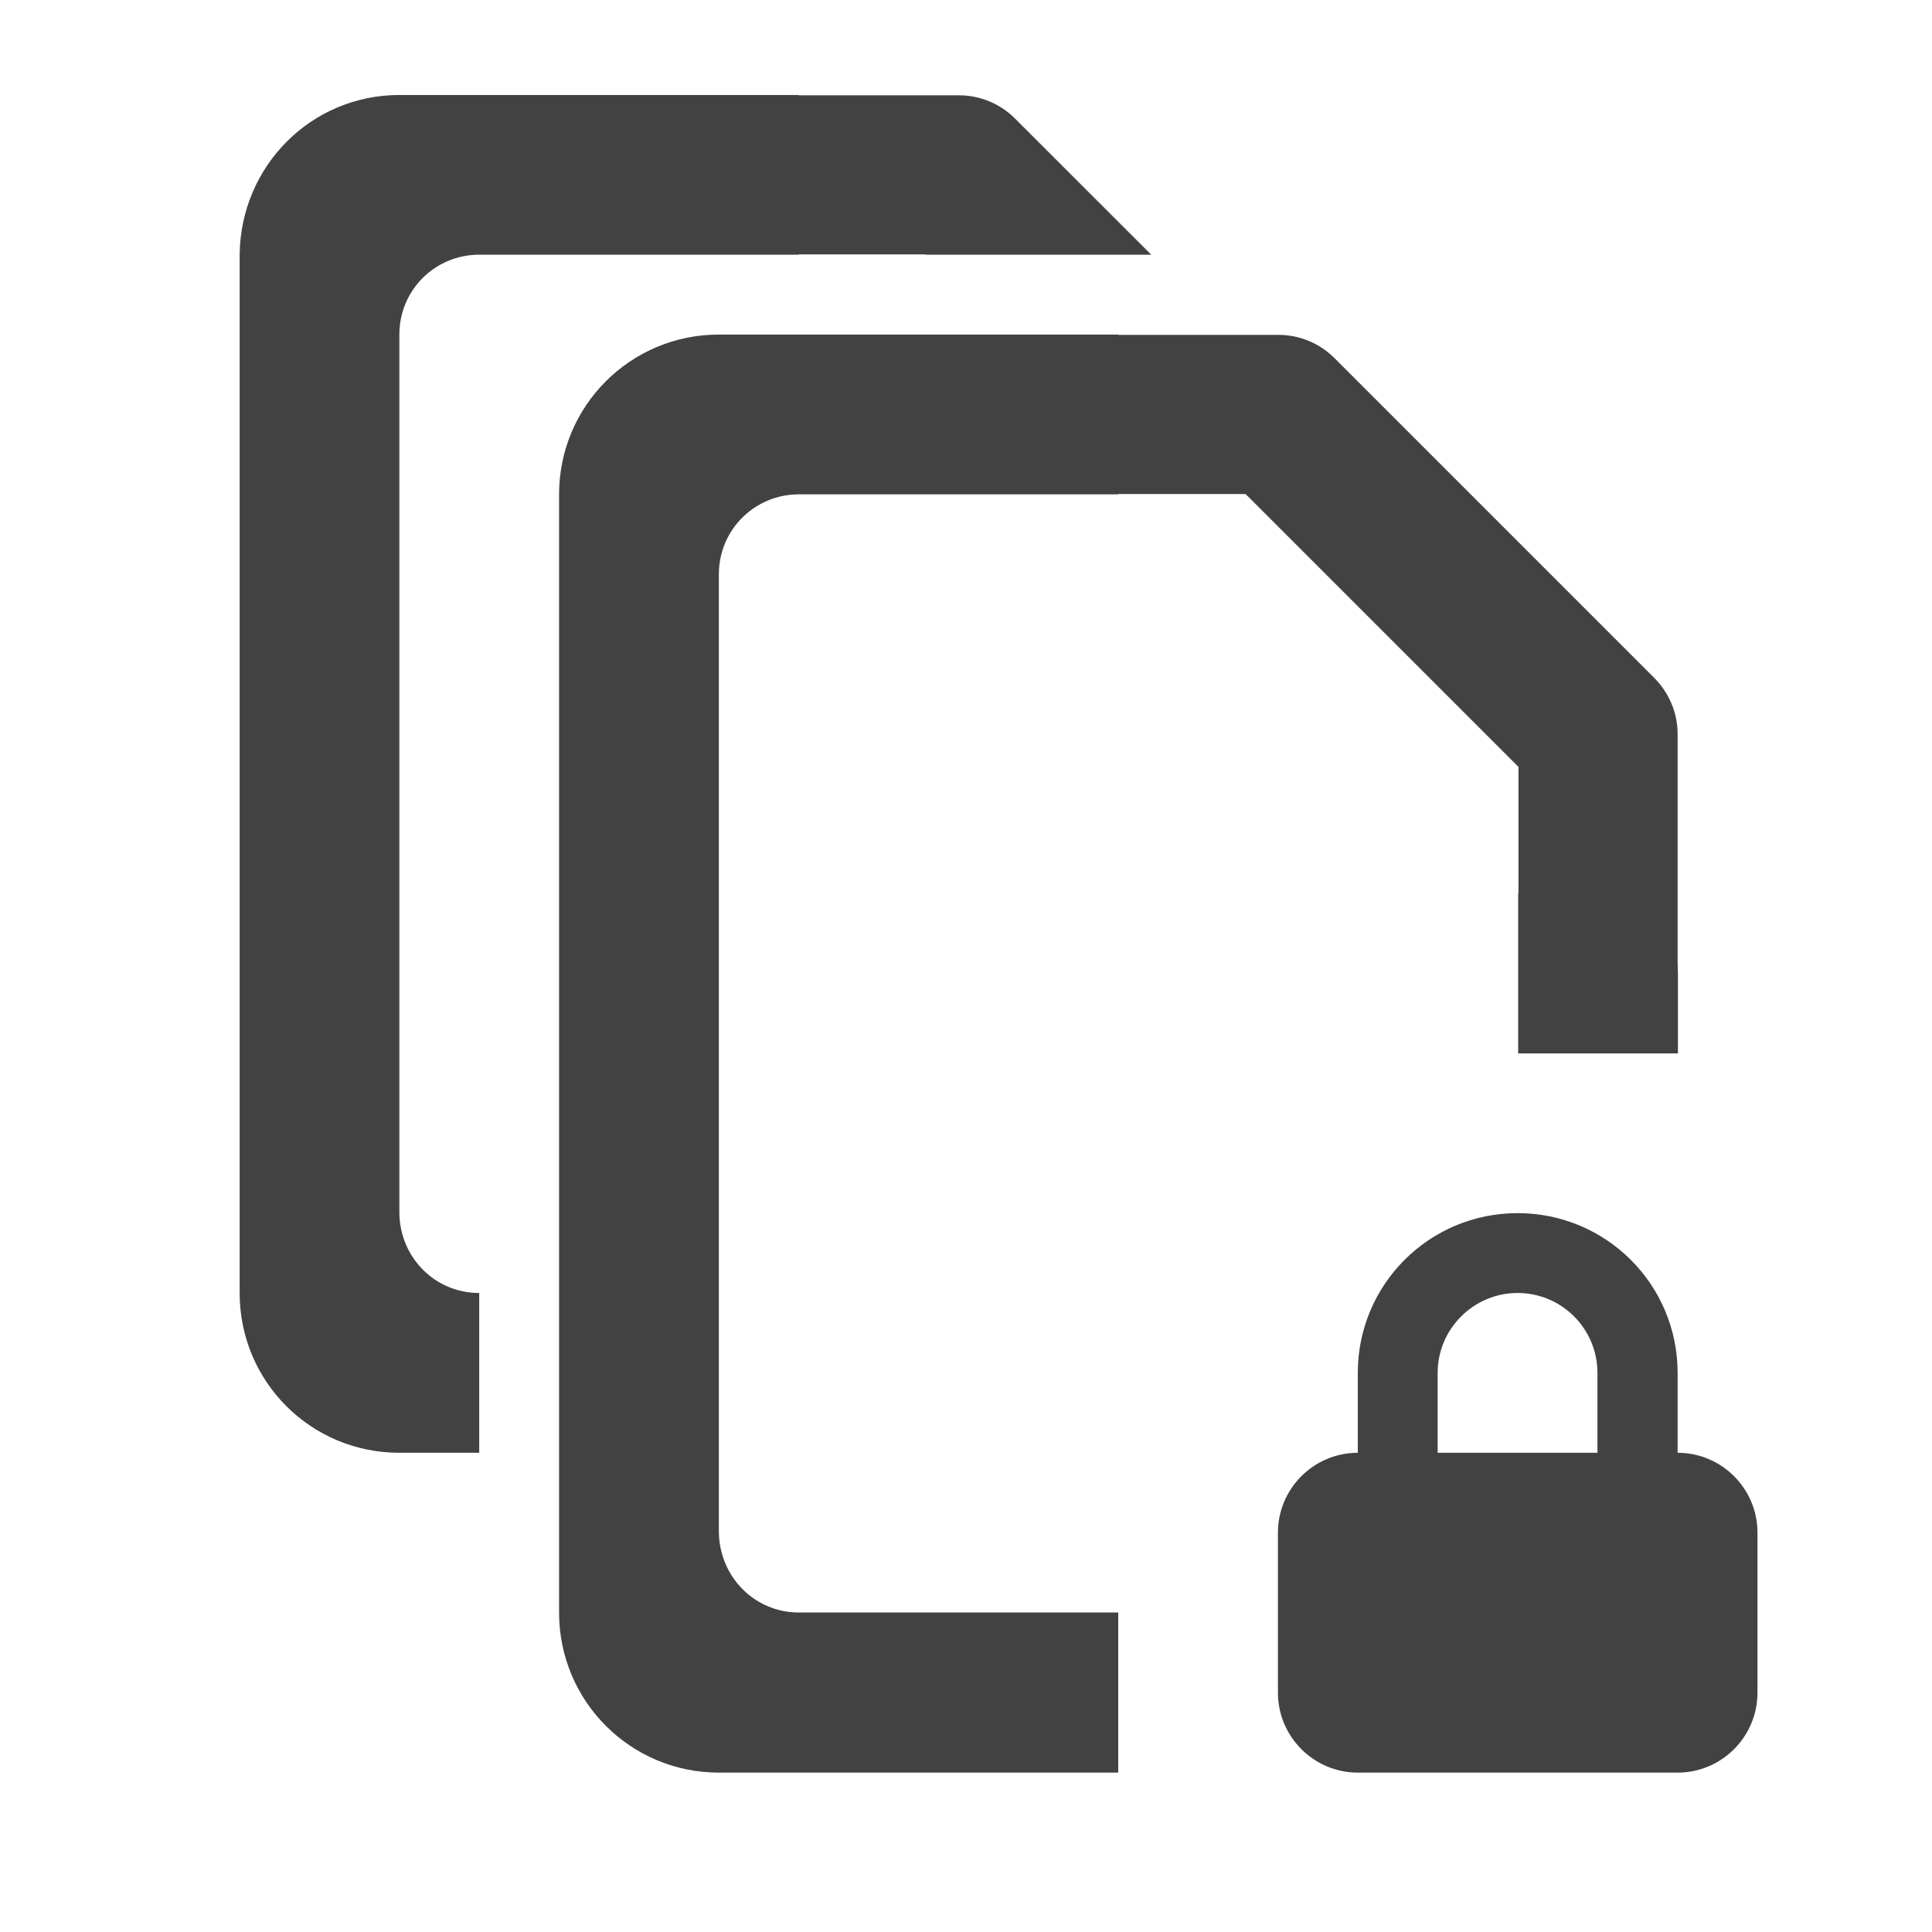 
<svg xmlns="http://www.w3.org/2000/svg" xmlns:xlink="http://www.w3.org/1999/xlink" width="24px" height="24px" viewBox="0 0 24 24" version="1.1">
<g id="surface1">
     <defs>
  <style id="current-color-scheme" type="text/css">
   .ColorScheme-Text { color:#424242; } .ColorScheme-Highlight { color:#eeeeee; }
  </style>
 </defs>
<path style="fill:currentColor" class="ColorScheme-Text" d="M 8.93 4.156 C 7.832 4.156 6.945 5.043 6.945 6.141 L 6.945 20.031 C 6.945 21.133 7.832 22.02 8.93 22.02 L 13.891 22.02 L 13.891 20.031 L 9.922 20.031 C 9.375 20.031 8.941 19.59 8.93 19.039 L 8.93 7.133 C 8.93 6.582 9.375 6.141 9.922 6.141 L 13.891 6.141 L 13.891 6.137 L 15.473 6.137 L 18.863 9.527 L 18.863 11.102 C 18.859 11.102 18.859 11.102 18.859 11.102 L 18.859 13.086 L 20.844 13.086 L 20.844 12.094 C 20.844 12.051 20.84 12.004 20.84 11.957 L 20.84 9.117 C 20.84 8.855 20.734 8.605 20.547 8.418 L 16.578 4.449 C 16.395 4.266 16.145 4.16 15.883 4.16 L 13.891 4.16 L 13.891 4.156 Z M 8.93 4.156 "/>
     <defs>
  <style id="current-color-scheme" type="text/css">
   .ColorScheme-Text { color:#424242; } .ColorScheme-Highlight { color:#eeeeee; }
  </style>
 </defs>
<path style="fill:currentColor" class="ColorScheme-Text" d="M 4.961 1.18 C 3.863 1.18 2.988 2.066 2.977 3.164 L 2.977 16.062 C 2.977 17.164 3.863 18.047 4.961 18.047 L 5.953 18.047 L 5.953 16.062 C 5.402 16.062 4.969 15.621 4.961 15.07 L 4.961 4.156 C 4.961 3.605 5.402 3.164 5.953 3.164 L 9.922 3.164 L 9.922 3.16 L 11.504 3.16 L 11.508 3.164 L 14.301 3.164 L 12.609 1.473 C 12.426 1.289 12.176 1.184 11.914 1.184 L 9.922 1.184 L 9.922 1.18 Z M 4.961 1.18 "/>
     <defs>
  <style id="current-color-scheme" type="text/css">
   .ColorScheme-Text { color:#424242; } .ColorScheme-Highlight { color:#eeeeee; }
  </style>
 </defs>
<path style="fill:currentColor" class="ColorScheme-Text" d="M 18.852 15.07 C 17.754 15.07 16.867 15.957 16.867 17.055 L 16.867 18.047 C 16.32 18.047 15.875 18.492 15.875 19.039 L 15.875 21.027 C 15.875 21.574 16.32 22.02 16.867 22.02 L 20.84 22.02 C 21.387 22.02 21.832 21.574 21.832 21.027 L 21.832 19.039 C 21.832 18.492 21.387 18.047 20.84 18.047 L 20.84 17.055 C 20.84 15.957 19.953 15.07 18.852 15.07 Z M 18.852 16.062 C 19.402 16.062 19.844 16.508 19.844 17.055 L 19.844 18.047 L 17.859 18.047 L 17.859 17.055 C 17.859 16.508 18.305 16.062 18.852 16.062 Z M 18.852 16.062 "/>
</g>
</svg>
